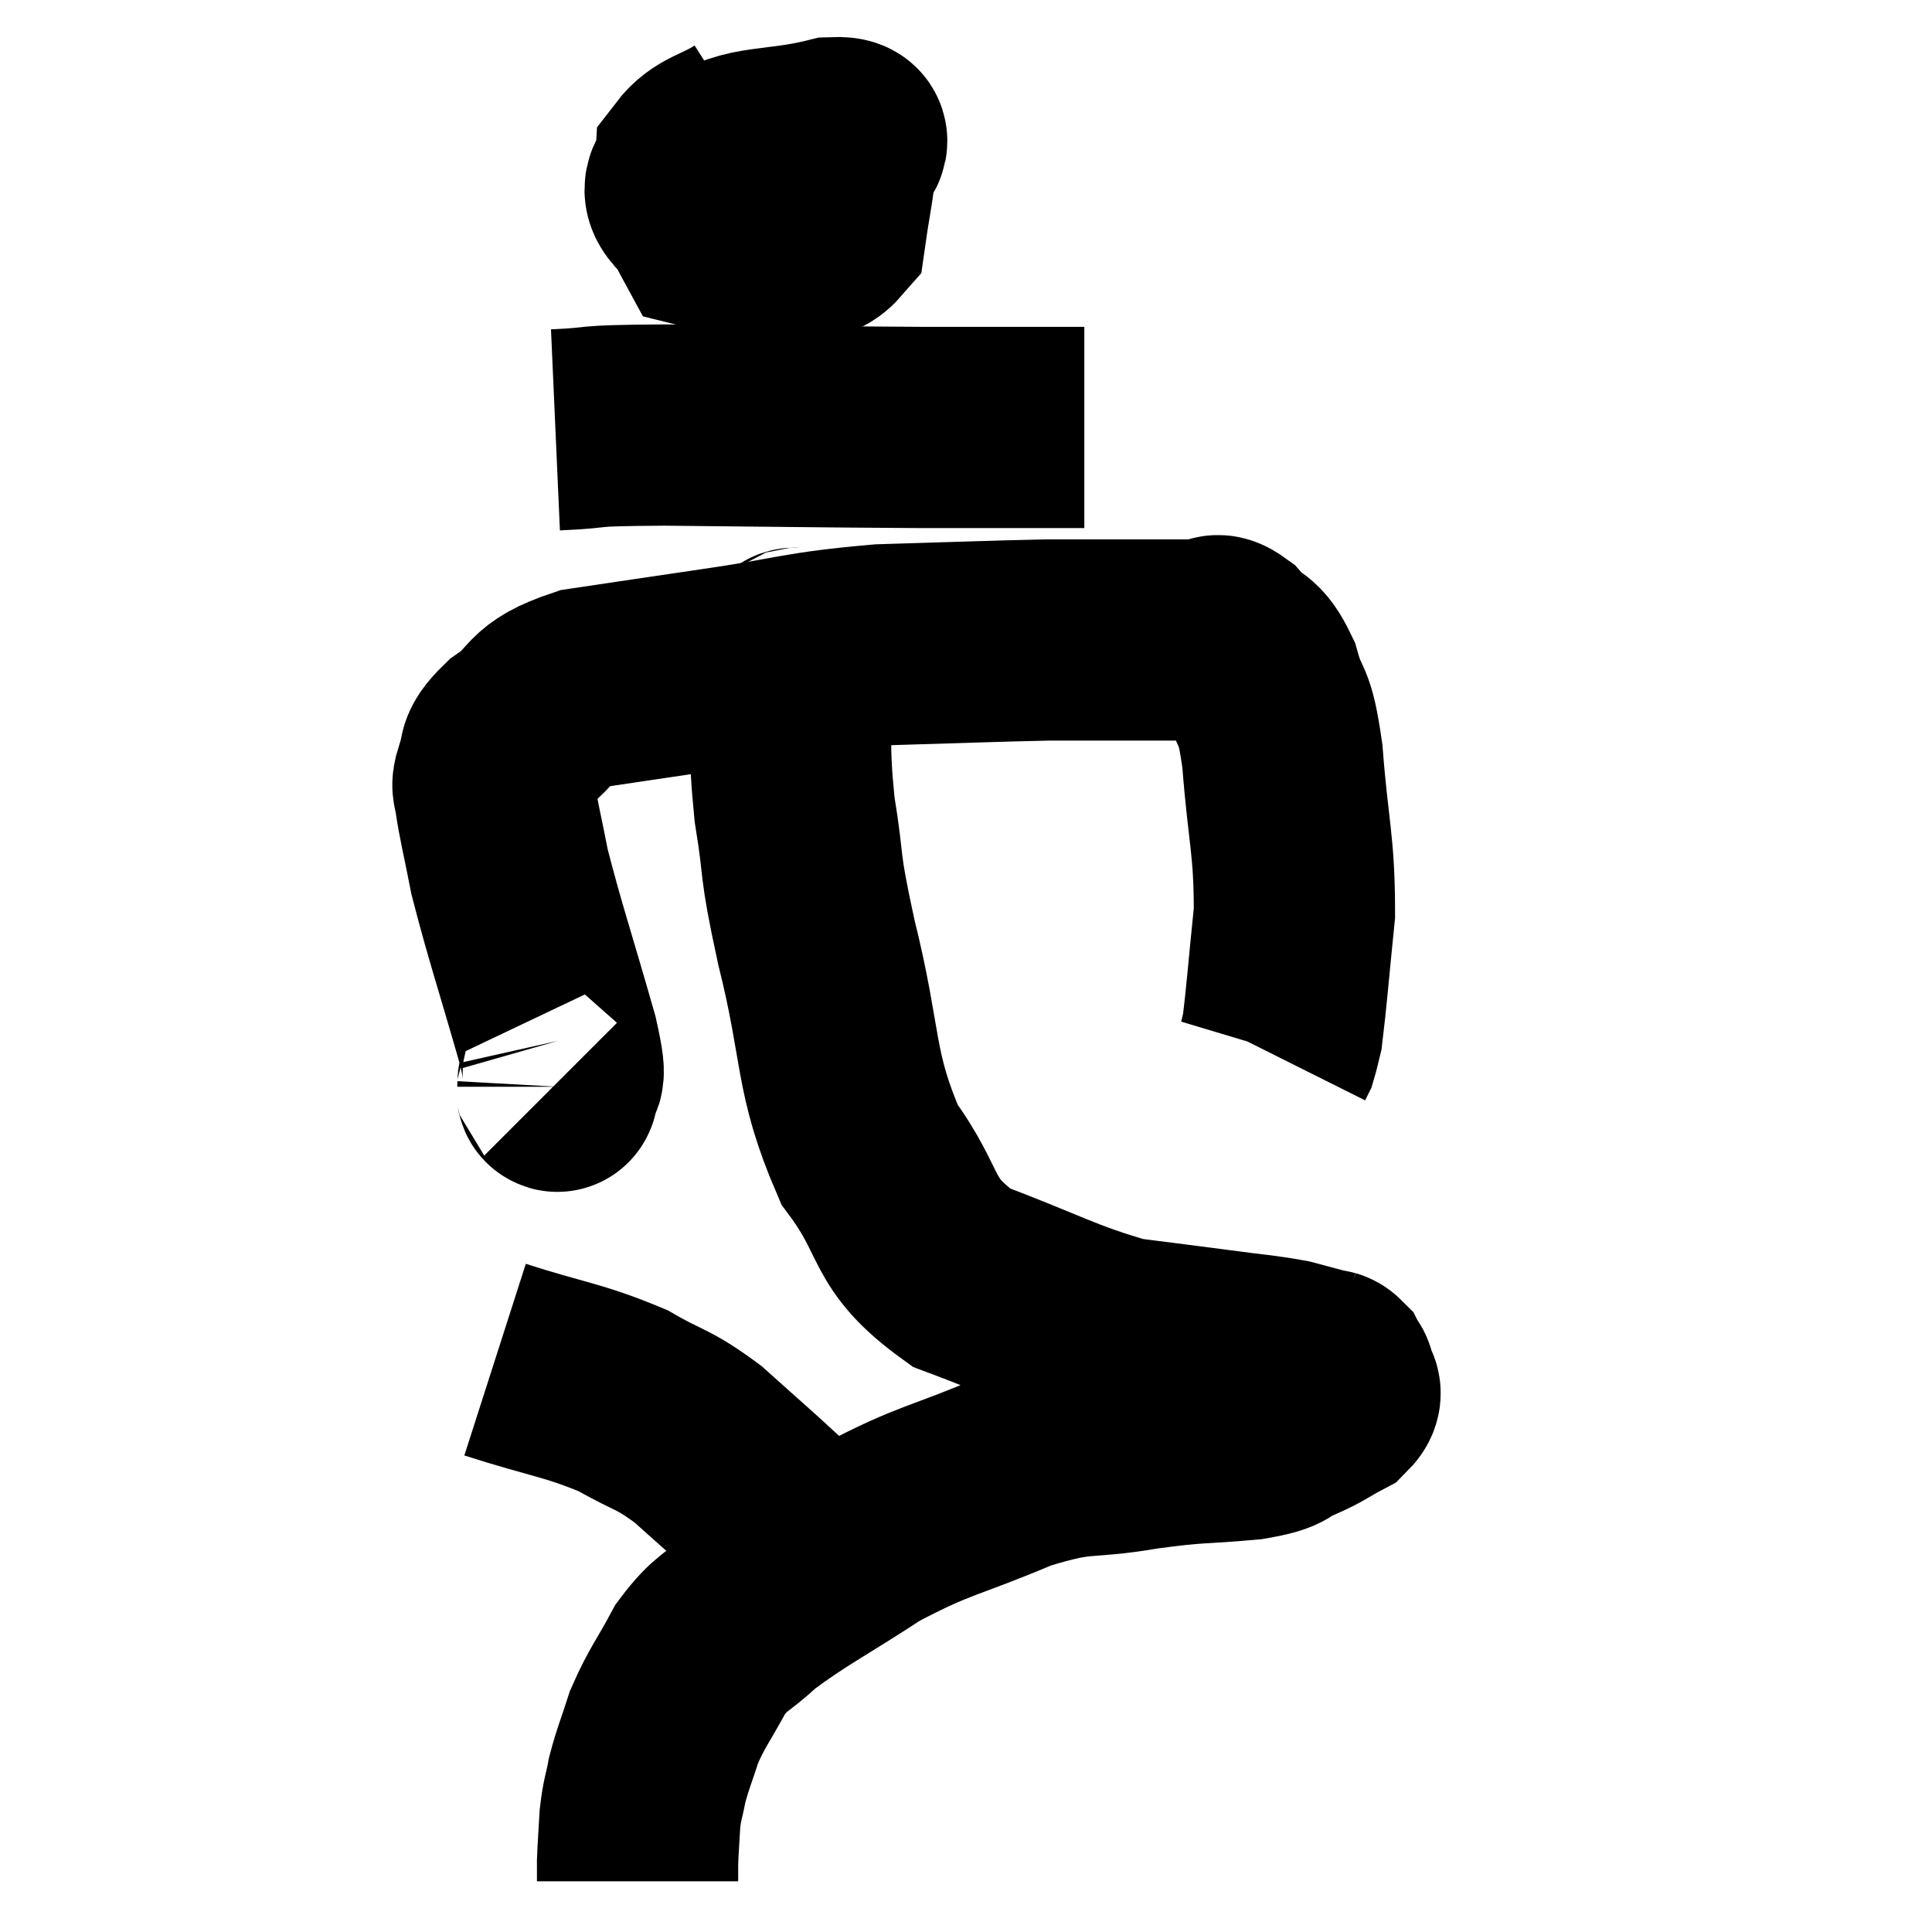<svg width="48" height="48" viewBox="0 0 48 48" xmlns="http://www.w3.org/2000/svg"><path d="M 13.8 26.94 C 13.83 26.97, 13.845 27.27, 13.86 27 C 13.86 26.43, 14.16 27.195, 13.86 25.86 C 13.26 23.76, 13.05 23.175, 12.66 21.66 C 12.48 20.73, 12.39 20.4, 12.3 19.8 C 12.3 19.53, 12.18 19.635, 12.3 19.26 C 12.54 18.78, 12.225 18.84, 12.78 18.3 C 13.65 17.7, 13.275 17.52, 14.52 17.1 C 16.14 16.86, 15.915 16.89, 17.76 16.62 C 19.83 16.32, 19.83 16.2, 21.9 16.02 C 23.97 15.96, 24.615 15.93, 26.04 15.9 C 26.82 15.9, 26.805 15.9, 27.6 15.9 C 28.41 15.9, 28.62 15.9, 29.22 15.9 C 29.61 15.9, 29.685 15.9, 30 15.9 C 30.24 15.9, 30.15 15.66, 30.48 15.9 C 30.9 16.38, 30.975 16.14, 31.32 16.86 C 31.59 17.82, 31.65 17.325, 31.86 18.78 C 32.01 20.73, 32.16 20.97, 32.16 22.68 C 32.01 24.15, 31.965 24.765, 31.86 25.62 C 31.8 25.86, 31.785 25.95, 31.74 26.1 L 31.68 26.22" fill="none" stroke="black" stroke-width="5"></path><path d="M 18.6 3.24 C 17.94 3.66, 17.625 3.63, 17.28 4.08 C 17.25 4.56, 16.755 4.59, 17.22 5.04 C 18.18 5.46, 18.315 5.715, 19.14 5.88 C 19.83 5.79, 20.115 6.165, 20.52 5.7 C 20.64 4.86, 20.715 4.59, 20.76 4.02 C 20.73 3.72, 21.435 3.39, 20.7 3.42 C 19.26 3.78, 18.585 3.57, 17.82 4.14 C 17.73 4.92, 17.385 5.235, 17.64 5.7 C 18.24 5.85, 18.255 6.225, 18.84 6 C 19.41 5.4, 19.77 5.145, 19.98 4.8 L 19.68 4.62" fill="none" stroke="black" stroke-width="5"></path><path d="M 13.8 10.68 C 15.15 10.62, 14.235 10.575, 16.5 10.56 C 19.68 10.59, 20.25 10.605, 22.86 10.62 C 24.9 10.62, 25.92 10.62, 26.94 10.62 L 26.94 10.62" fill="none" stroke="black" stroke-width="5"></path><path d="M 19.92 15.96 C 19.77 16.35, 19.665 15.705, 19.62 16.74 C 19.68 18.42, 19.575 18.435, 19.74 20.1 C 20.01 21.75, 19.815 21.255, 20.28 23.4 C 20.94 26.04, 20.7 26.595, 21.6 28.68 C 22.74 30.21, 22.305 30.6, 23.88 31.74 C 25.89 32.49, 26.31 32.79, 27.9 33.24 C 29.07 33.39, 29.22 33.405, 30.24 33.54 C 31.11 33.66, 31.32 33.66, 31.98 33.78 C 32.43 33.9, 32.655 33.96, 32.88 34.02 C 32.88 34.02, 32.835 34.005, 32.88 34.02 C 32.97 34.05, 32.985 34.005, 33.06 34.08 C 33.12 34.2, 33.15 34.14, 33.18 34.32 C 33.18 34.56, 33.435 34.545, 33.18 34.8 C 32.67 35.07, 32.7 35.1, 32.16 35.34 C 31.59 35.55, 31.965 35.595, 31.02 35.76 C 29.7 35.88, 29.82 35.805, 28.38 36 C 26.82 36.27, 26.955 36.015, 25.26 36.54 C 23.43 37.32, 23.25 37.23, 21.6 38.1 C 20.13 39.06, 19.71 39.24, 18.66 40.02 C 18.03 40.62, 17.94 40.5, 17.4 41.22 C 16.95 42.06, 16.83 42.15, 16.5 42.9 C 16.29 43.56, 16.23 43.65, 16.08 44.22 C 15.99 44.7, 15.96 44.67, 15.9 45.18 C 15.87 45.72, 15.855 45.87, 15.84 46.26 C 15.84 46.5, 15.84 46.62, 15.84 46.74 L 15.84 46.74" fill="none" stroke="black" stroke-width="5"></path><path d="M 12.3 33.78 C 13.89 34.29, 14.22 34.275, 15.48 34.8 C 16.41 35.34, 16.425 35.205, 17.34 35.88 C 18.24 36.69, 18.36 36.78, 19.14 37.5 C 19.8 38.13, 20.085 38.4, 20.46 38.76 C 20.55 38.85, 20.595 38.895, 20.64 38.94 L 20.64 38.94" fill="none" stroke="black" stroke-width="5"></path></svg>